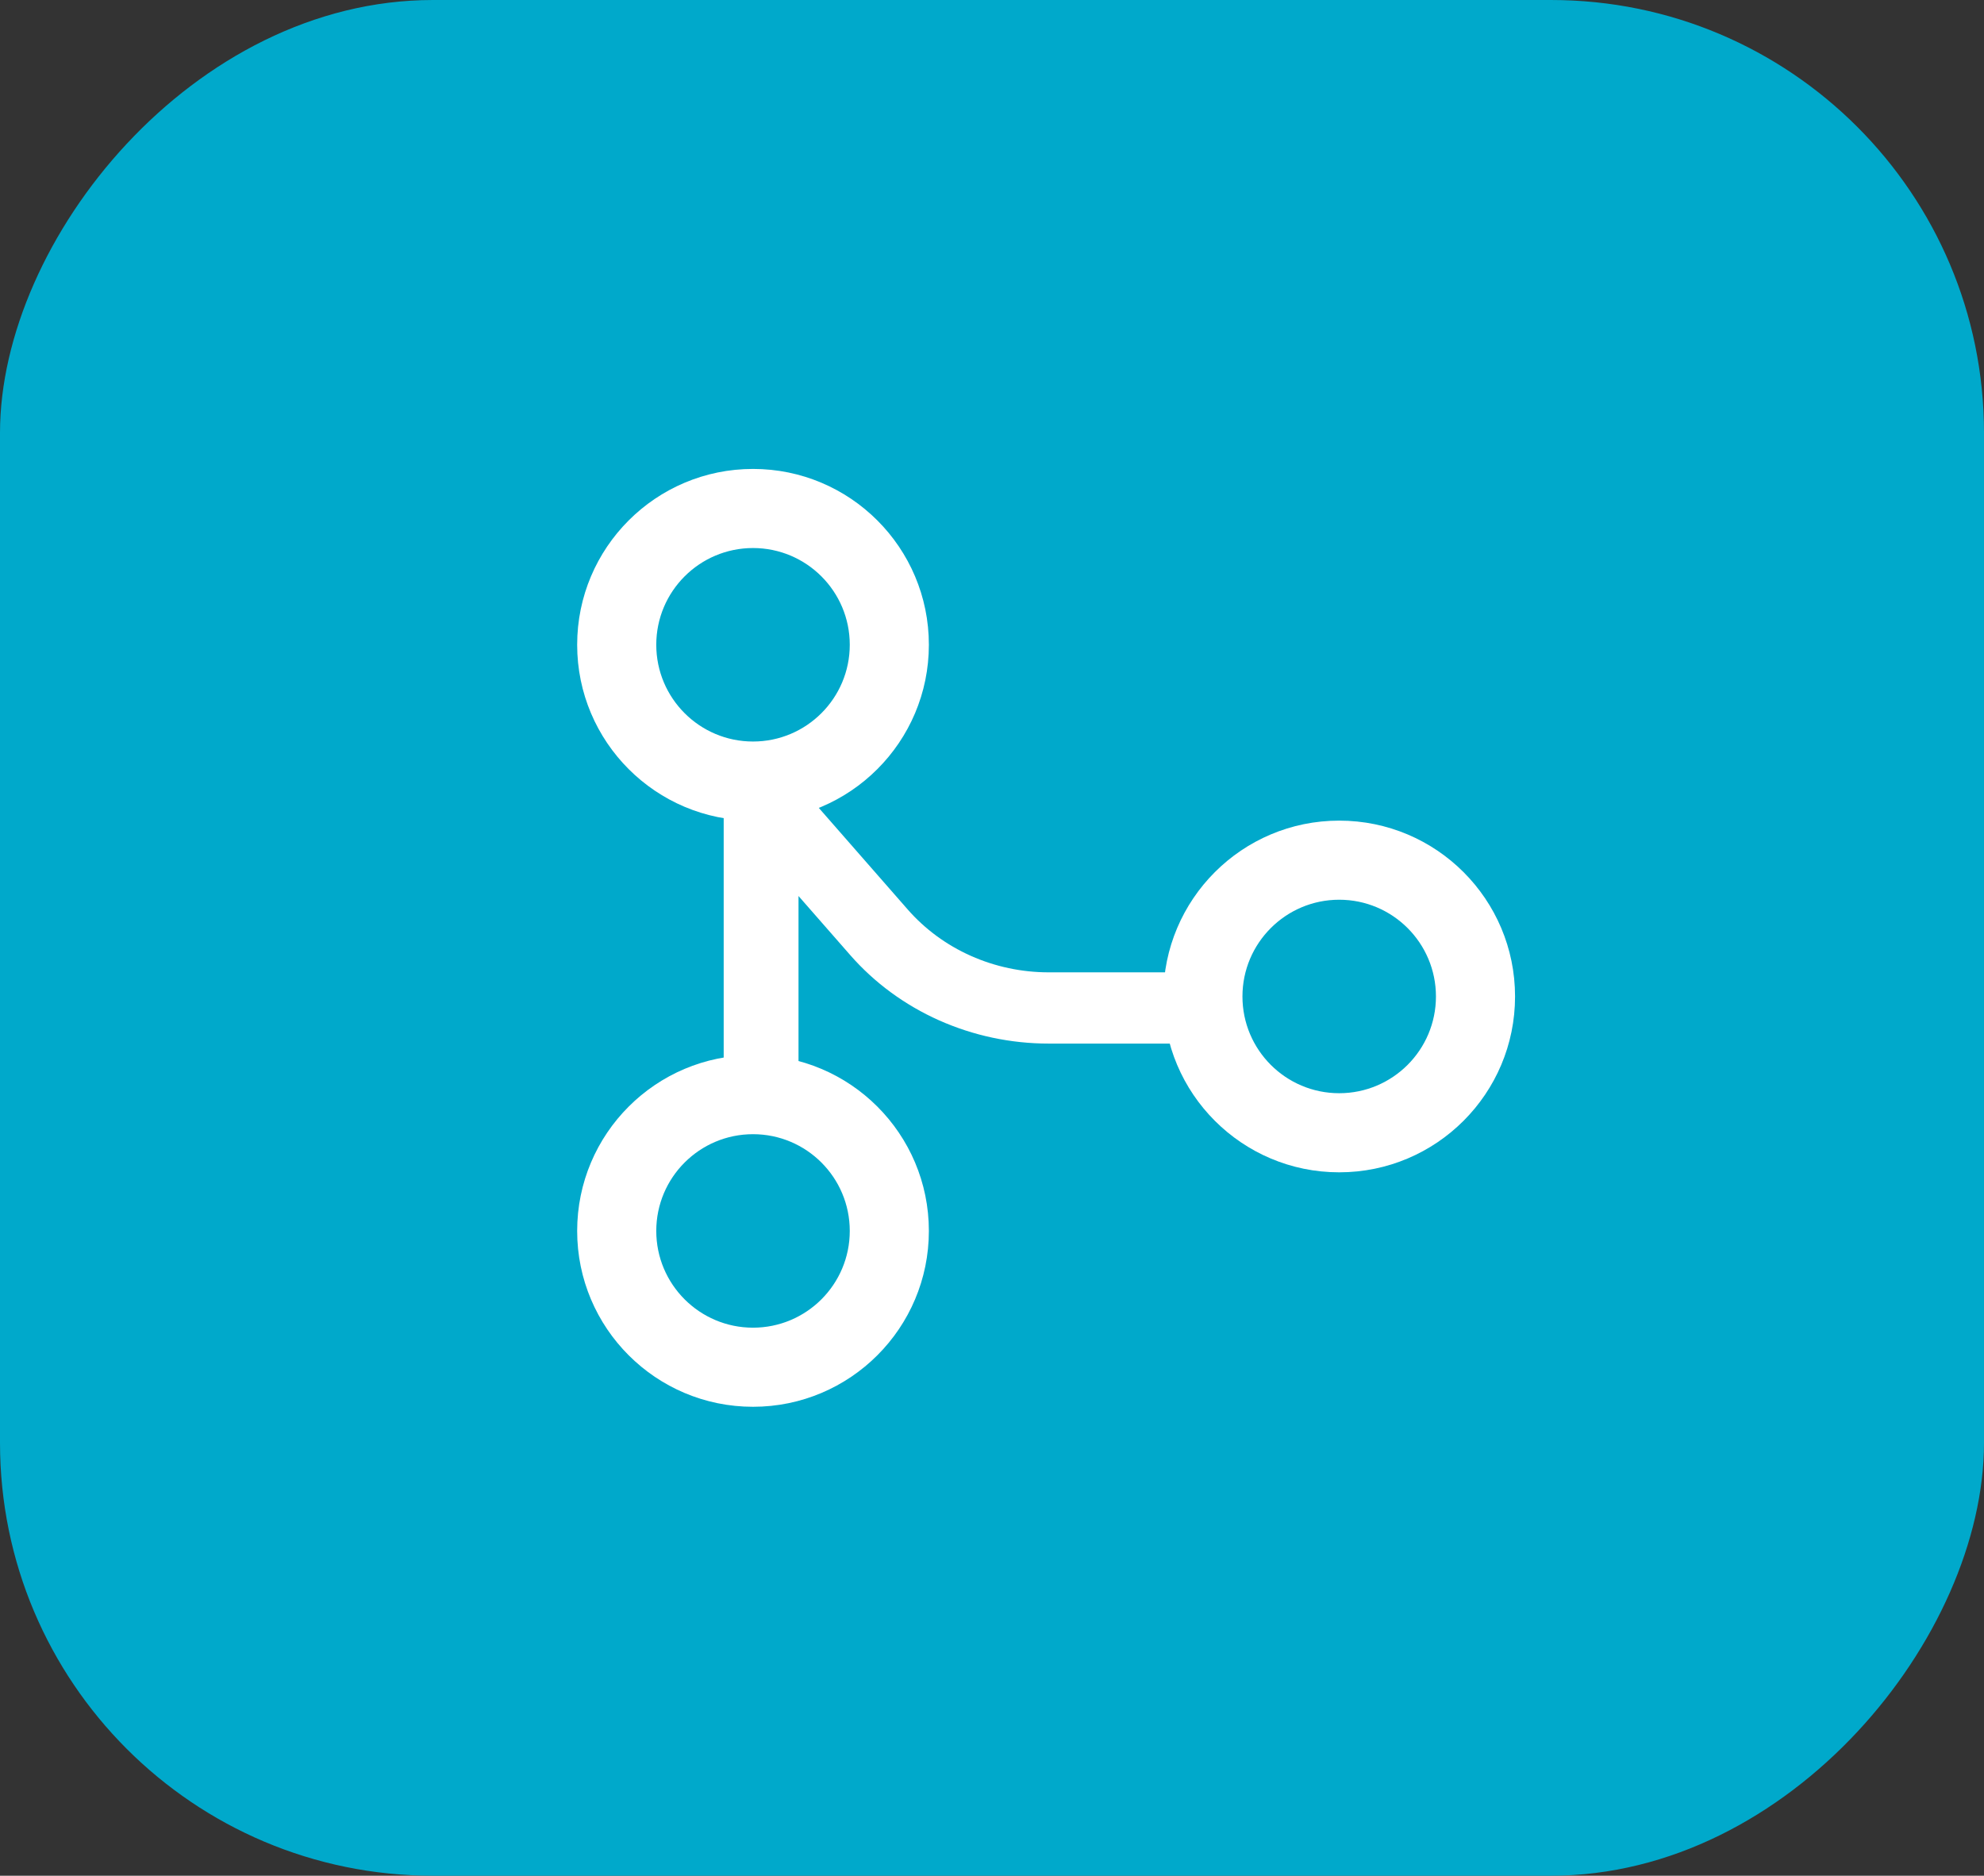 <svg width="55" height="52" viewBox="0 0 55 52" fill="none" xmlns="http://www.w3.org/2000/svg">
<rect x="0" y="0" width="55" height="52" fill="#333333" stroke="none"/>
<g id="Group 93">
<rect id="Rectangle 171" width="55" height="52" rx="12" transform="matrix(1 0 0 -1 0 52)" fill="#00A9CB"/>
<g id="Group 12">
<path id="Vector (Stroke)" fill-rule="evenodd" clip-rule="evenodd" d="M20.875 31.443C19.394 31.443 18.193 32.644 18.193 34.125C18.193 35.606 19.394 36.807 20.875 36.807C22.356 36.807 23.557 35.606 23.557 34.125C23.557 32.644 22.356 31.443 20.875 31.443ZM16 34.125C16 31.433 18.183 29.25 20.875 29.25C23.567 29.25 25.75 31.433 25.75 34.125C25.75 36.817 23.567 39 20.875 39C18.183 39 16 36.817 16 34.125Z" fill="white"/>
<path id="Vector (Stroke)_2" fill-rule="evenodd" clip-rule="evenodd" d="M20.875 15.193C19.394 15.193 18.193 16.394 18.193 17.875C18.193 19.356 19.394 20.557 20.875 20.557C22.356 20.557 23.557 19.356 23.557 17.875C23.557 16.394 22.356 15.193 20.875 15.193ZM16 17.875C16 15.183 18.183 13 20.875 13C23.567 13 25.75 15.183 25.75 17.875C25.75 20.567 23.567 22.75 20.875 22.75C18.183 22.75 16 20.567 16 17.875Z" fill="white"/>
<path id="Vector (Stroke)_3" fill-rule="evenodd" clip-rule="evenodd" d="M37.125 24.943C35.644 24.943 34.443 26.144 34.443 27.625C34.443 29.106 35.644 30.307 37.125 30.307C38.606 30.307 39.807 29.106 39.807 27.625C39.807 26.144 38.606 24.943 37.125 24.943ZM32.25 27.625C32.25 24.933 34.433 22.75 37.125 22.75C39.817 22.75 42 24.933 42 27.625C42 30.317 39.817 32.5 37.125 32.5C34.433 32.5 32.25 30.317 32.25 27.625Z" fill="white"/>
<path id="Vector (Stroke)_4" fill-rule="evenodd" clip-rule="evenodd" d="M20.746 21.184C21.157 21.043 21.616 21.161 21.896 21.48L25.163 25.213C25.641 25.759 26.238 26.198 26.914 26.499C27.589 26.8 28.326 26.956 29.072 26.956H32.838C33.411 26.956 33.875 27.399 33.875 27.944C33.875 28.489 33.411 28.931 32.838 28.931H29.072C28.022 28.931 26.985 28.711 26.034 28.287C25.083 27.863 24.242 27.246 23.57 26.478L22.136 24.84V29.888C22.136 30.433 21.672 30.875 21.099 30.875C20.527 30.875 20.062 30.433 20.062 29.888V22.112C20.062 21.697 20.336 21.326 20.746 21.184Z" fill="white"/>
</g>
</g>
</svg>
